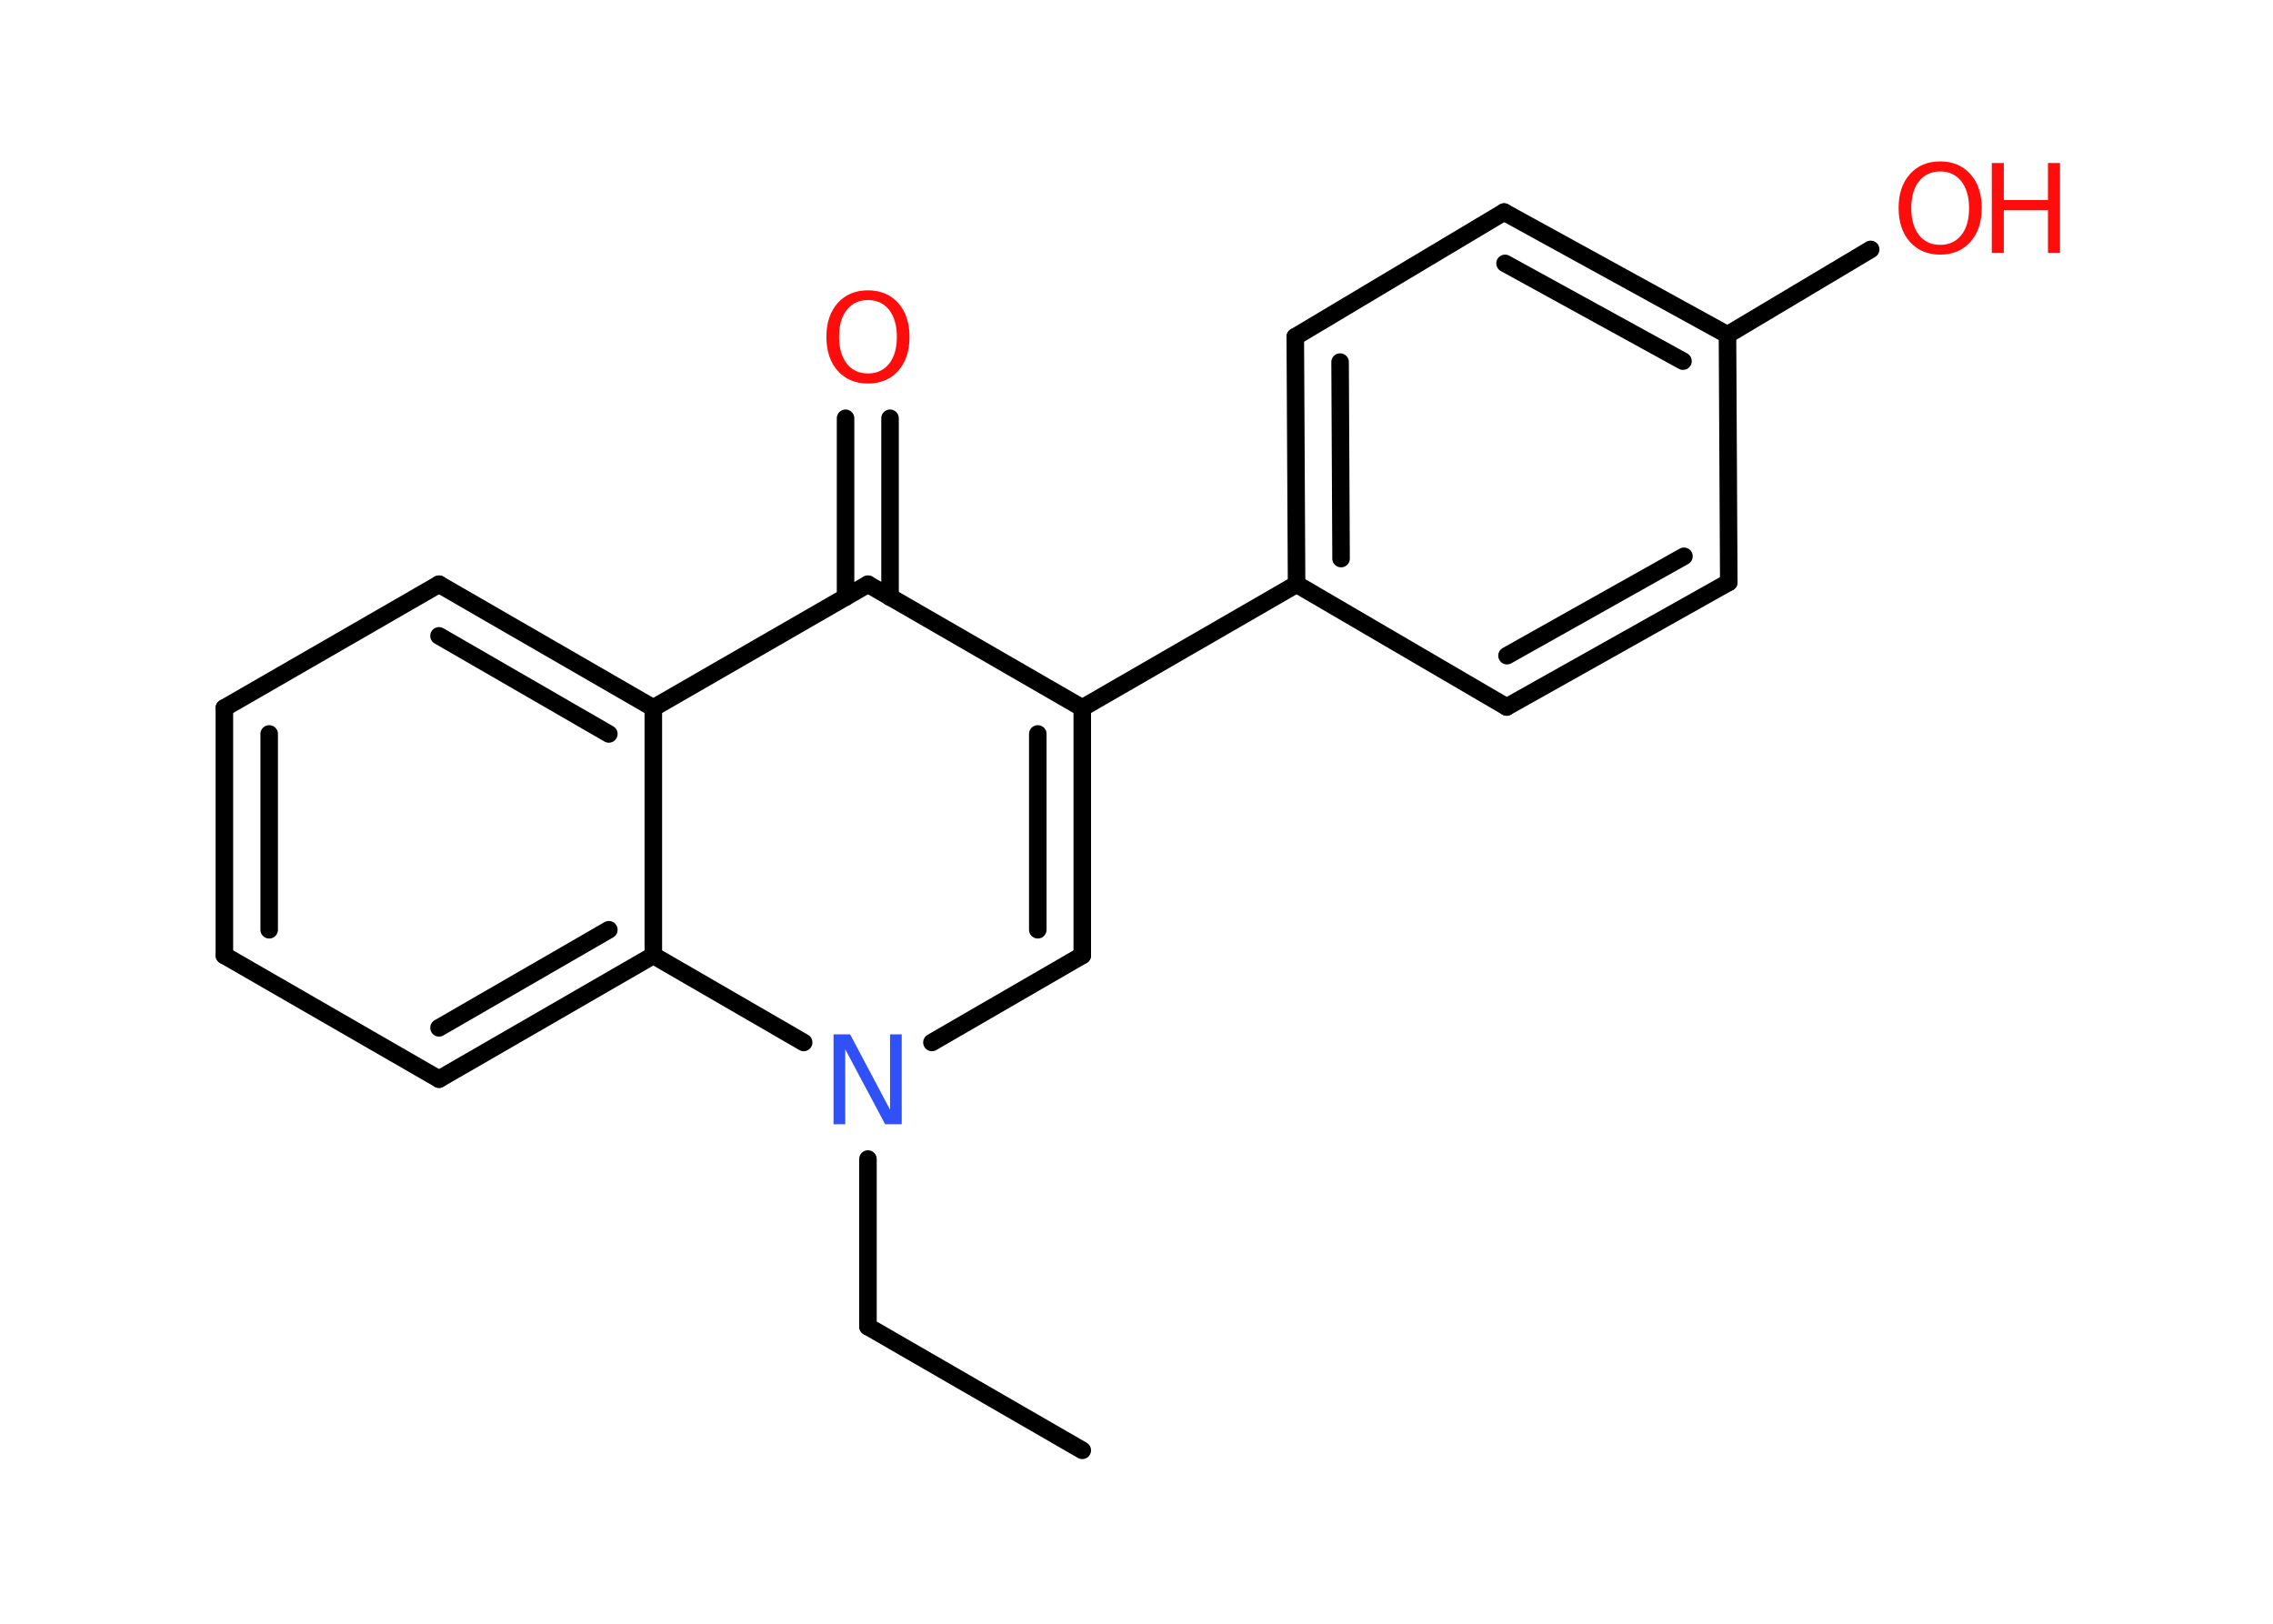 <?xml version='1.0' encoding='UTF-8'?>
<!DOCTYPE svg PUBLIC "-//W3C//DTD SVG 1.1//EN" "http://www.w3.org/Graphics/SVG/1.1/DTD/svg11.dtd">
<svg version='1.2' xmlns='http://www.w3.org/2000/svg' xmlns:xlink='http://www.w3.org/1999/xlink' width='70.0mm' height='50.0mm' viewBox='0 0 70.0 50.0'>
  <desc>Generated by the Chemistry Development Kit (http://github.com/cdk)</desc>
  <g stroke-linecap='round' stroke-linejoin='round' stroke='#000000' stroke-width='.54' fill='#FF0D0D'>
    <rect x='.0' y='.0' width='70.0' height='50.0' fill='#FFFFFF' stroke='none'/>
    <g id='mol1' class='mol'>
      <line id='mol1bnd1' class='bond' x1='33.33' y1='44.66' x2='26.73' y2='40.85'/>
      <line id='mol1bnd2' class='bond' x1='26.73' y1='40.85' x2='26.73' y2='35.69'/>
      <line id='mol1bnd3' class='bond' x1='28.7' y1='32.1' x2='33.33' y2='29.42'/>
      <g id='mol1bnd4' class='bond'>
        <line x1='33.33' y1='29.42' x2='33.33' y2='21.8'/>
        <line x1='31.96' y1='28.63' x2='31.96' y2='22.6'/>
      </g>
      <line id='mol1bnd5' class='bond' x1='33.33' y1='21.8' x2='39.93' y2='17.99'/>
      <g id='mol1bnd6' class='bond'>
        <line x1='39.89' y1='10.37' x2='39.93' y2='17.99'/>
        <line x1='41.27' y1='11.15' x2='41.3' y2='17.2'/>
      </g>
      <line id='mol1bnd7' class='bond' x1='39.89' y1='10.37' x2='46.32' y2='6.53'/>
      <g id='mol1bnd8' class='bond'>
        <line x1='53.2' y1='10.31' x2='46.32' y2='6.53'/>
        <line x1='51.83' y1='11.12' x2='46.35' y2='8.11'/>
      </g>
      <line id='mol1bnd9' class='bond' x1='53.2' y1='10.31' x2='57.61' y2='7.68'/>
      <line id='mol1bnd10' class='bond' x1='53.2' y1='10.31' x2='53.24' y2='17.93'/>
      <g id='mol1bnd11' class='bond'>
        <line x1='46.4' y1='21.77' x2='53.24' y2='17.93'/>
        <line x1='46.41' y1='20.19' x2='51.86' y2='17.13'/>
      </g>
      <line id='mol1bnd12' class='bond' x1='39.93' y1='17.99' x2='46.4' y2='21.77'/>
      <line id='mol1bnd13' class='bond' x1='33.33' y1='21.8' x2='26.73' y2='17.99'/>
      <g id='mol1bnd14' class='bond'>
        <line x1='26.04' y1='18.39' x2='26.04' y2='12.88'/>
        <line x1='27.41' y1='18.39' x2='27.41' y2='12.88'/>
      </g>
      <line id='mol1bnd15' class='bond' x1='26.73' y1='17.99' x2='20.12' y2='21.8'/>
      <g id='mol1bnd16' class='bond'>
        <line x1='20.12' y1='21.8' x2='13.52' y2='17.99'/>
        <line x1='18.75' y1='22.6' x2='13.52' y2='19.58'/>
      </g>
      <line id='mol1bnd17' class='bond' x1='13.52' y1='17.99' x2='6.91' y2='21.8'/>
      <g id='mol1bnd18' class='bond'>
        <line x1='6.91' y1='21.8' x2='6.91' y2='29.42'/>
        <line x1='8.29' y1='22.6' x2='8.29' y2='28.63'/>
      </g>
      <line id='mol1bnd19' class='bond' x1='6.91' y1='29.42' x2='13.52' y2='33.23'/>
      <g id='mol1bnd20' class='bond'>
        <line x1='13.52' y1='33.23' x2='20.12' y2='29.42'/>
        <line x1='13.52' y1='31.65' x2='18.75' y2='28.63'/>
      </g>
      <line id='mol1bnd21' class='bond' x1='20.12' y1='21.8' x2='20.12' y2='29.42'/>
      <line id='mol1bnd22' class='bond' x1='24.75' y1='32.1' x2='20.12' y2='29.42'/>
      <path id='mol1atm3' class='atom' d='M25.68 31.85h.5l1.23 2.32v-2.32h.36v2.77h-.51l-1.23 -2.31v2.31h-.36v-2.77z' stroke='none' fill='#3050F8'/>
      <g id='mol1atm10' class='atom'>
        <path d='M59.75 5.28q-.41 .0 -.65 .3q-.24 .3 -.24 .83q.0 .52 .24 .83q.24 .3 .65 .3q.41 .0 .65 -.3q.24 -.3 .24 -.83q.0 -.52 -.24 -.83q-.24 -.3 -.65 -.3zM59.75 4.97q.58 .0 .93 .39q.35 .39 .35 1.04q.0 .66 -.35 1.05q-.35 .39 -.93 .39q-.58 .0 -.93 -.39q-.35 -.39 -.35 -1.05q.0 -.65 .35 -1.04q.35 -.39 .93 -.39z' stroke='none'/>
        <path d='M61.34 5.02h.37v1.14h1.36v-1.14h.37v2.77h-.37v-1.32h-1.36v1.32h-.37v-2.77z' stroke='none'/>
      </g>
      <path id='mol1atm14' class='atom' d='M26.73 9.24q-.41 .0 -.65 .3q-.24 .3 -.24 .83q.0 .52 .24 .83q.24 .3 .65 .3q.41 .0 .65 -.3q.24 -.3 .24 -.83q.0 -.52 -.24 -.83q-.24 -.3 -.65 -.3zM26.73 8.94q.58 .0 .93 .39q.35 .39 .35 1.04q.0 .66 -.35 1.05q-.35 .39 -.93 .39q-.58 .0 -.93 -.39q-.35 -.39 -.35 -1.05q.0 -.65 .35 -1.04q.35 -.39 .93 -.39z' stroke='none'/>
    </g>
  </g>
</svg>
